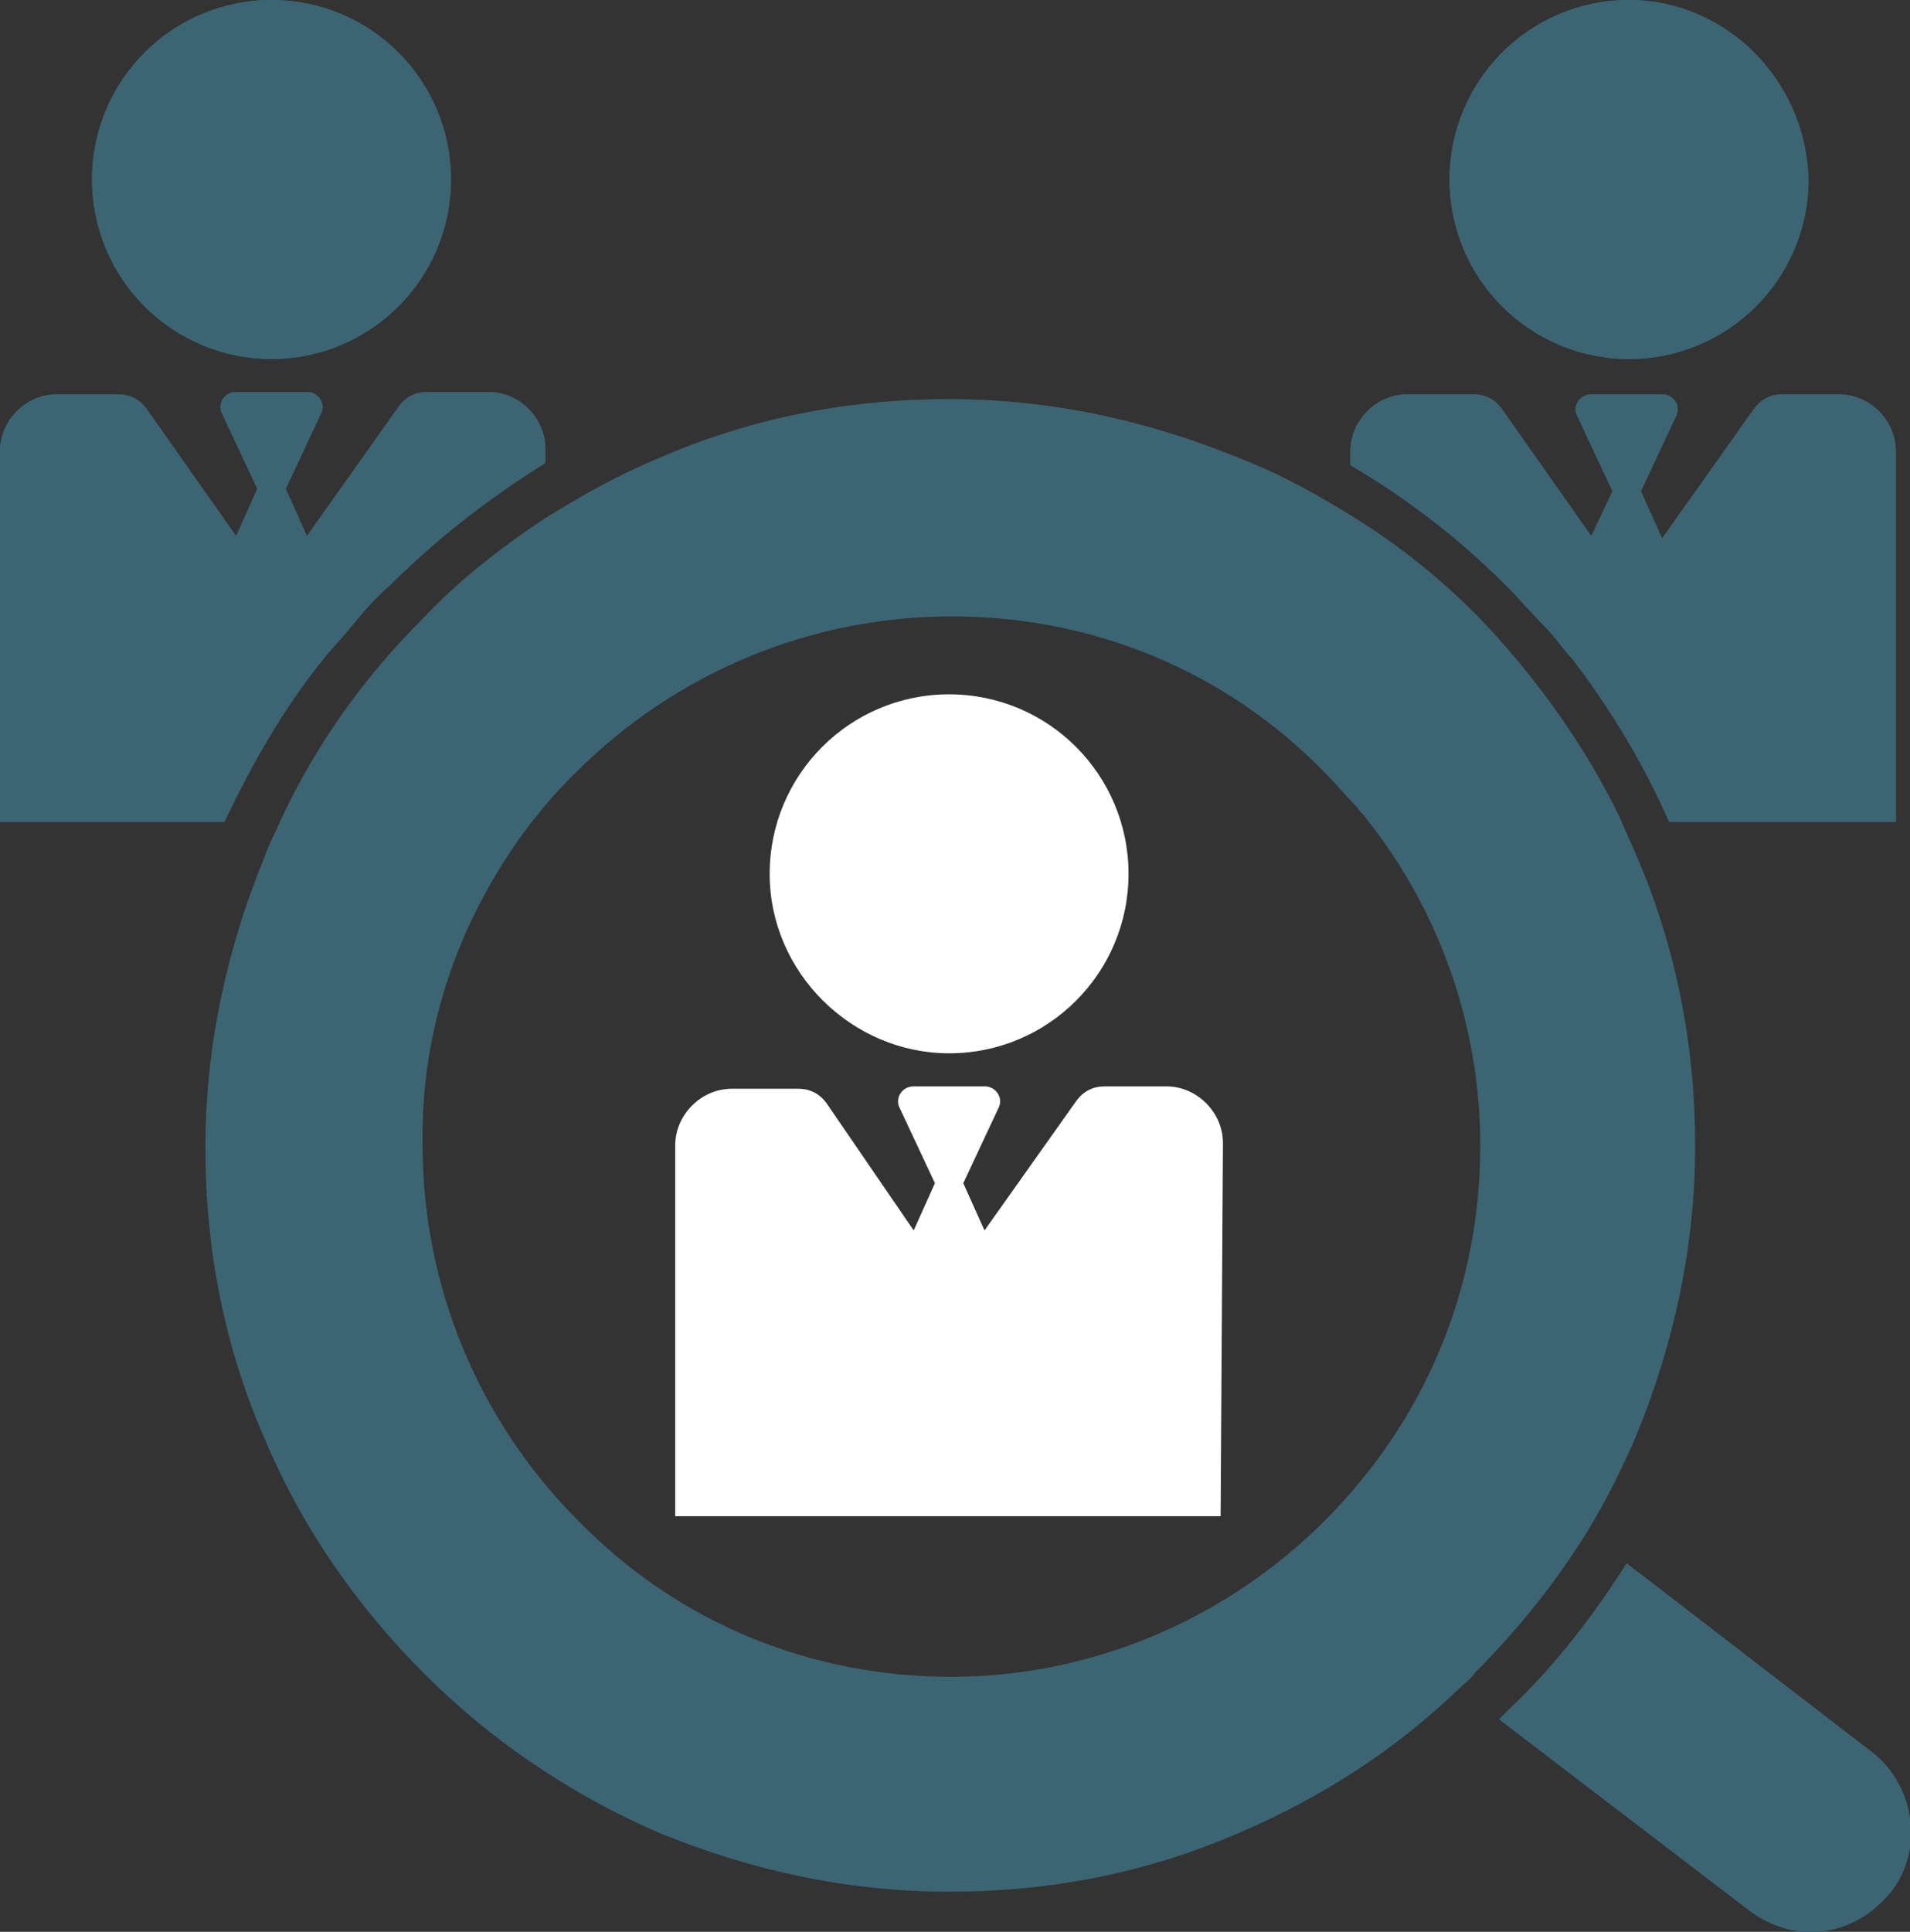 <?xml version="1.0" encoding="utf-8"?>
<!-- Generator: Adobe Illustrator 19.1.0, SVG Export Plug-In . SVG Version: 6.00 Build 0)  -->
<svg version="1.1" id="Layer_1" xmlns="http://www.w3.org/2000/svg" xmlns:xlink="http://www.w3.org/1999/xlink" x="0px" y="0px" viewBox="0 0 80.9 81.8" style="enable-background:new 0 0 80.9 81.8;" xml:space="preserve">
  <rect x="0" y="0" width="80.9" height="81.8" fill="#333333" stroke="none"/>
  <style type="text/css">
	.st0{fill-rule:evenodd;clip-rule:evenodd;fill:#3C6573;}
	.st1{fill-rule:evenodd;clip-rule:evenodd;fill:#FFFFFF;}
	.st2{fill-rule:evenodd;clip-rule:evenodd;fill:none;}
</style>
  <path class="st0" d="M13.7,27.9c0.4-0.5,0.8-0.9,1.2-1.4c0.5-0.6,1-1.2,1.6-1.7c2-2,4.2-3.7,6.6-5.2v-0.6c0-1.3-1.1-2.4-2.4-2.4
	h-2.6c-0.5,0-0.9,0.2-1.2,0.6l-3.9,5.5l-0.9-2l1.5-3.2c0.2-0.4-0.1-0.9-0.6-0.9h-3c-0.5,0-0.8,0.5-0.6,0.9l1.5,3.2L10,22.7l-3.8-5.4
	c-0.3-0.4-0.7-0.6-1.2-0.6H2.4c-1.3,0-2.4,1.1-2.4,2.4v15.7h9.5C10.7,32.3,12,30,13.7,27.9z" />
  <path class="st0" d="M3.9,7.6c0,4.2,3.4,7.6,7.6,7.6c4.2,0,7.6-3.4,7.6-7.6c0-4.2-3.4-7.6-7.6-7.6C7.3,0,3.9,3.4,3.9,7.6z" />
  <path class="st0" d="M75.5,16.7c-0.5,0-0.9,0.2-1.2,0.6l-3.9,5.5l-0.9-2l1.5-3.2c0.2-0.4-0.1-0.9-0.6-0.9h-3c-0.5,0-0.8,0.5-0.6,0.9
	l1.5,3.2l-0.9,1.9l-3.8-5.4c-0.3-0.4-0.7-0.6-1.2-0.6h-2.8c-1.3,0-2.4,1.1-2.4,2.4v0.6c2.4,1.4,4.6,3.1,6.6,5.1
	c0.6,0.6,1.1,1.2,1.7,1.8c0.4,0.4,0.7,0.9,1.1,1.3c1.6,2.1,3,4.4,4.1,6.9h9.6V19.1c0-1.3-1.1-2.4-2.4-2.4H75.5z" />
  <path class="st0" d="M61.4,7.6c0,4.2,3.4,7.6,7.6,7.6c4.2,0,7.6-3.4,7.6-7.6C76.5,3.4,73.1,0,69,0C64.8,0,61.4,3.4,61.4,7.6z" />
  <path class="st0" d="M79.3,74.2l-10.4-8c-1.4,2.2-3,4.3-4.9,6.1c-0.2,0.2-0.3,0.3-0.5,0.5l10.6,8.1c0.8,0.6,1.7,0.9,2.6,0.9
	c1.3,0,2.5-0.6,3.4-1.7C81.5,78.3,81.1,75.6,79.3,74.2z" />
  <path class="st1" d="M51.8,48.4c0-1.3-1.1-2.4-2.4-2.4h-2.6c-0.5,0-0.9,0.2-1.2,0.6l-3.9,5.5l-0.9-2l1.5-3.2
	c0.2-0.4-0.1-0.9-0.6-0.9h-3c-0.5,0-0.8,0.5-0.6,0.9l1.5,3.2l-0.9,2L35,46.7c-0.3-0.4-0.7-0.6-1.2-0.6h-2.8c-1.3,0-2.4,1.1-2.4,2.4
	v15.7h23.1L51.8,48.4L51.8,48.4z" />
  <path class="st1" d="M40.2,44.6c4.2,0,7.6-3.4,7.6-7.6s-3.4-7.6-7.6-7.6c-4.2,0-7.6,3.4-7.6,7.6S36.1,44.6,40.2,44.6z" />
  <path class="st0" d="M22.6,34.7c0.2-0.2,0.3-0.4,0.5-0.6c0.4-0.5,0.8-0.9,1.3-1.4c4.2-4.2,9.9-6.6,15.9-6.6c6,0,11.6,2.3,15.8,6.6
	c0.5,0.5,0.9,1,1.4,1.5c0.1,0.2,0.3,0.3,0.4,0.5c3.1,3.9,4.8,8.8,4.8,13.8c0,6-2.3,11.6-6.6,15.9c-4.2,4.2-9.9,6.6-15.8,6.6
	c-6,0-11.6-2.3-15.8-6.6c-4.2-4.2-6.6-9.9-6.6-15.9C17.8,43.5,19.5,38.7,22.6,34.7z M27.9,77.6c3.9,1.6,8,2.5,12.3,2.5
	c4.3,0,8.4-0.8,12.3-2.5c3.5-1.5,6.6-3.5,9.3-6.1c0.2-0.2,0.5-0.4,0.7-0.7c1.8-1.8,3.4-3.8,4.7-5.9c0.8-1.3,1.5-2.7,2.1-4.1
	c1.6-3.9,2.5-8,2.5-12.3c0-4.2-0.8-8.4-2.5-12.3c-0.2-0.5-0.5-1.1-0.7-1.6c-1.5-3.1-3.6-6-6-8.5c-1.6-1.6-3.2-2.9-5.1-4.1
	c-1.6-1-3.2-1.9-5-2.6c-3.9-1.6-8-2.5-12.3-2.5c-4.3,0-8.4,0.8-12.3,2.5c-1.7,0.7-3.3,1.6-4.9,2.6c-1.8,1.2-3.6,2.6-5.1,4.2
	c-2.5,2.5-4.5,5.3-6,8.5c-0.2,0.5-0.5,1-0.7,1.6c-1.6,3.9-2.5,8-2.5,12.3s0.8,8.4,2.5,12.3c1.6,3.8,3.9,7.1,6.8,10
	C20.8,73.7,24.2,76,27.9,77.6z" />
  <path class="st0" d="M13.7,27.9c0.4-0.5,0.8-0.9,1.2-1.4c0.5-0.6,1-1.2,1.6-1.7c2-2,4.2-3.7,6.6-5.2v-0.6c0-1.3-1.1-2.4-2.4-2.4
	h-2.6c-0.5,0-0.9,0.2-1.2,0.6l-3.9,5.5l-0.9-2l1.5-3.2c0.2-0.4-0.1-0.9-0.6-0.9h-3c-0.5,0-0.8,0.5-0.6,0.9l1.5,3.2L10,22.7l-3.8-5.4
	c-0.3-0.4-0.7-0.6-1.2-0.6H2.4c-1.3,0-2.4,1.1-2.4,2.4v15.7h9.5C10.7,32.3,12,30,13.7,27.9z" />
  <path class="st0" d="M3.9,7.6c0,4.2,3.4,7.6,7.6,7.6c4.2,0,7.6-3.4,7.6-7.6c0-4.2-3.4-7.6-7.6-7.6C7.3,0,3.9,3.4,3.9,7.6z" />
  <path class="st0" d="M75.5,16.7c-0.5,0-0.9,0.2-1.2,0.6l-3.9,5.5l-0.9-2l1.5-3.2c0.2-0.4-0.1-0.9-0.6-0.9h-3c-0.5,0-0.8,0.5-0.6,0.9
	l1.5,3.2l-0.9,1.9l-3.8-5.4c-0.3-0.4-0.7-0.6-1.2-0.6h-2.8c-1.3,0-2.4,1.1-2.4,2.4v0.6c2.4,1.4,4.6,3.1,6.6,5.1
	c0.6,0.6,1.1,1.2,1.7,1.8c0.4,0.4,0.7,0.9,1.1,1.3c1.6,2.1,3,4.4,4.1,6.9h9.6V19.1c0-1.3-1.1-2.4-2.4-2.4H75.5z" />
  <path class="st0" d="M61.4,7.6c0,4.2,3.4,7.6,7.6,7.6c4.2,0,7.6-3.4,7.6-7.6C76.5,3.4,73.1,0,69,0C64.8,0,61.4,3.4,61.4,7.6z" />
  <path class="st0" d="M79.3,74.2l-10.4-8c-1.4,2.2-3,4.3-4.9,6.1c-0.2,0.2-0.3,0.3-0.5,0.5l10.6,8.1c0.8,0.6,1.7,0.9,2.6,0.9
	c1.3,0,2.5-0.6,3.4-1.7C81.5,78.3,81.1,75.6,79.3,74.2z" />
  <path class="st2" d="M51.8,48.4c0-1.3-1.1-2.4-2.4-2.4h-2.6c-0.5,0-0.9,0.2-1.2,0.6l-3.9,5.5l-0.9-2l1.5-3.2
	c0.2-0.4-0.1-0.9-0.6-0.9h-3c-0.5,0-0.8,0.5-0.6,0.9l1.5,3.2l-0.9,2L35,46.7c-0.3-0.4-0.7-0.6-1.2-0.6h-2.8c-1.3,0-2.4,1.1-2.4,2.4
	v15.7h23.1L51.8,48.4L51.8,48.4z" />
  <path class="st2" d="M40.2,44.6c4.2,0,7.6-3.4,7.6-7.6s-3.4-7.6-7.6-7.6c-4.2,0-7.6,3.4-7.6,7.6S36.1,44.6,40.2,44.6z" />
  <path class="st2" d="M22.6,34.7c0.2-0.2,0.3-0.4,0.5-0.6c0.4-0.5,0.8-0.9,1.3-1.4c4.2-4.2,9.9-6.6,15.9-6.6c6,0,11.6,2.3,15.8,6.6
	c0.5,0.5,0.9,1,1.4,1.5c0.1,0.2,0.3,0.3,0.4,0.5c3.1,3.9,4.8,8.8,4.8,13.8c0,6-2.3,11.6-6.6,15.9c-4.2,4.2-9.9,6.6-15.8,6.6
	c-6,0-11.6-2.3-15.8-6.6c-4.2-4.2-6.6-9.9-6.6-15.9C17.8,43.5,19.5,38.7,22.6,34.7z M27.9,77.6c3.9,1.6,8,2.5,12.3,2.5
	c4.3,0,8.4-0.8,12.3-2.5c3.5-1.5,6.6-3.5,9.3-6.1c0.2-0.2,0.5-0.4,0.7-0.7c1.8-1.8,3.4-3.8,4.7-5.9c0.8-1.3,1.5-2.7,2.1-4.1
	c1.6-3.9,2.5-8,2.5-12.3c0-4.2-0.8-8.4-2.5-12.3c-0.2-0.5-0.5-1.1-0.7-1.6c-1.5-3.1-3.6-6-6-8.5c-1.6-1.6-3.2-2.9-5.1-4.1
	c-1.6-1-3.2-1.9-5-2.6c-3.9-1.6-8-2.5-12.3-2.5c-4.3,0-8.4,0.8-12.3,2.5c-1.7,0.7-3.3,1.6-4.9,2.6c-1.8,1.2-3.6,2.6-5.1,4.2
	c-2.5,2.5-4.5,5.3-6,8.5c-0.2,0.5-0.5,1-0.7,1.6c-1.6,3.9-2.5,8-2.5,12.3s0.8,8.4,2.5,12.3c1.6,3.8,3.9,7.1,6.8,10
	C20.8,73.7,24.2,76,27.9,77.6z" />
</svg>